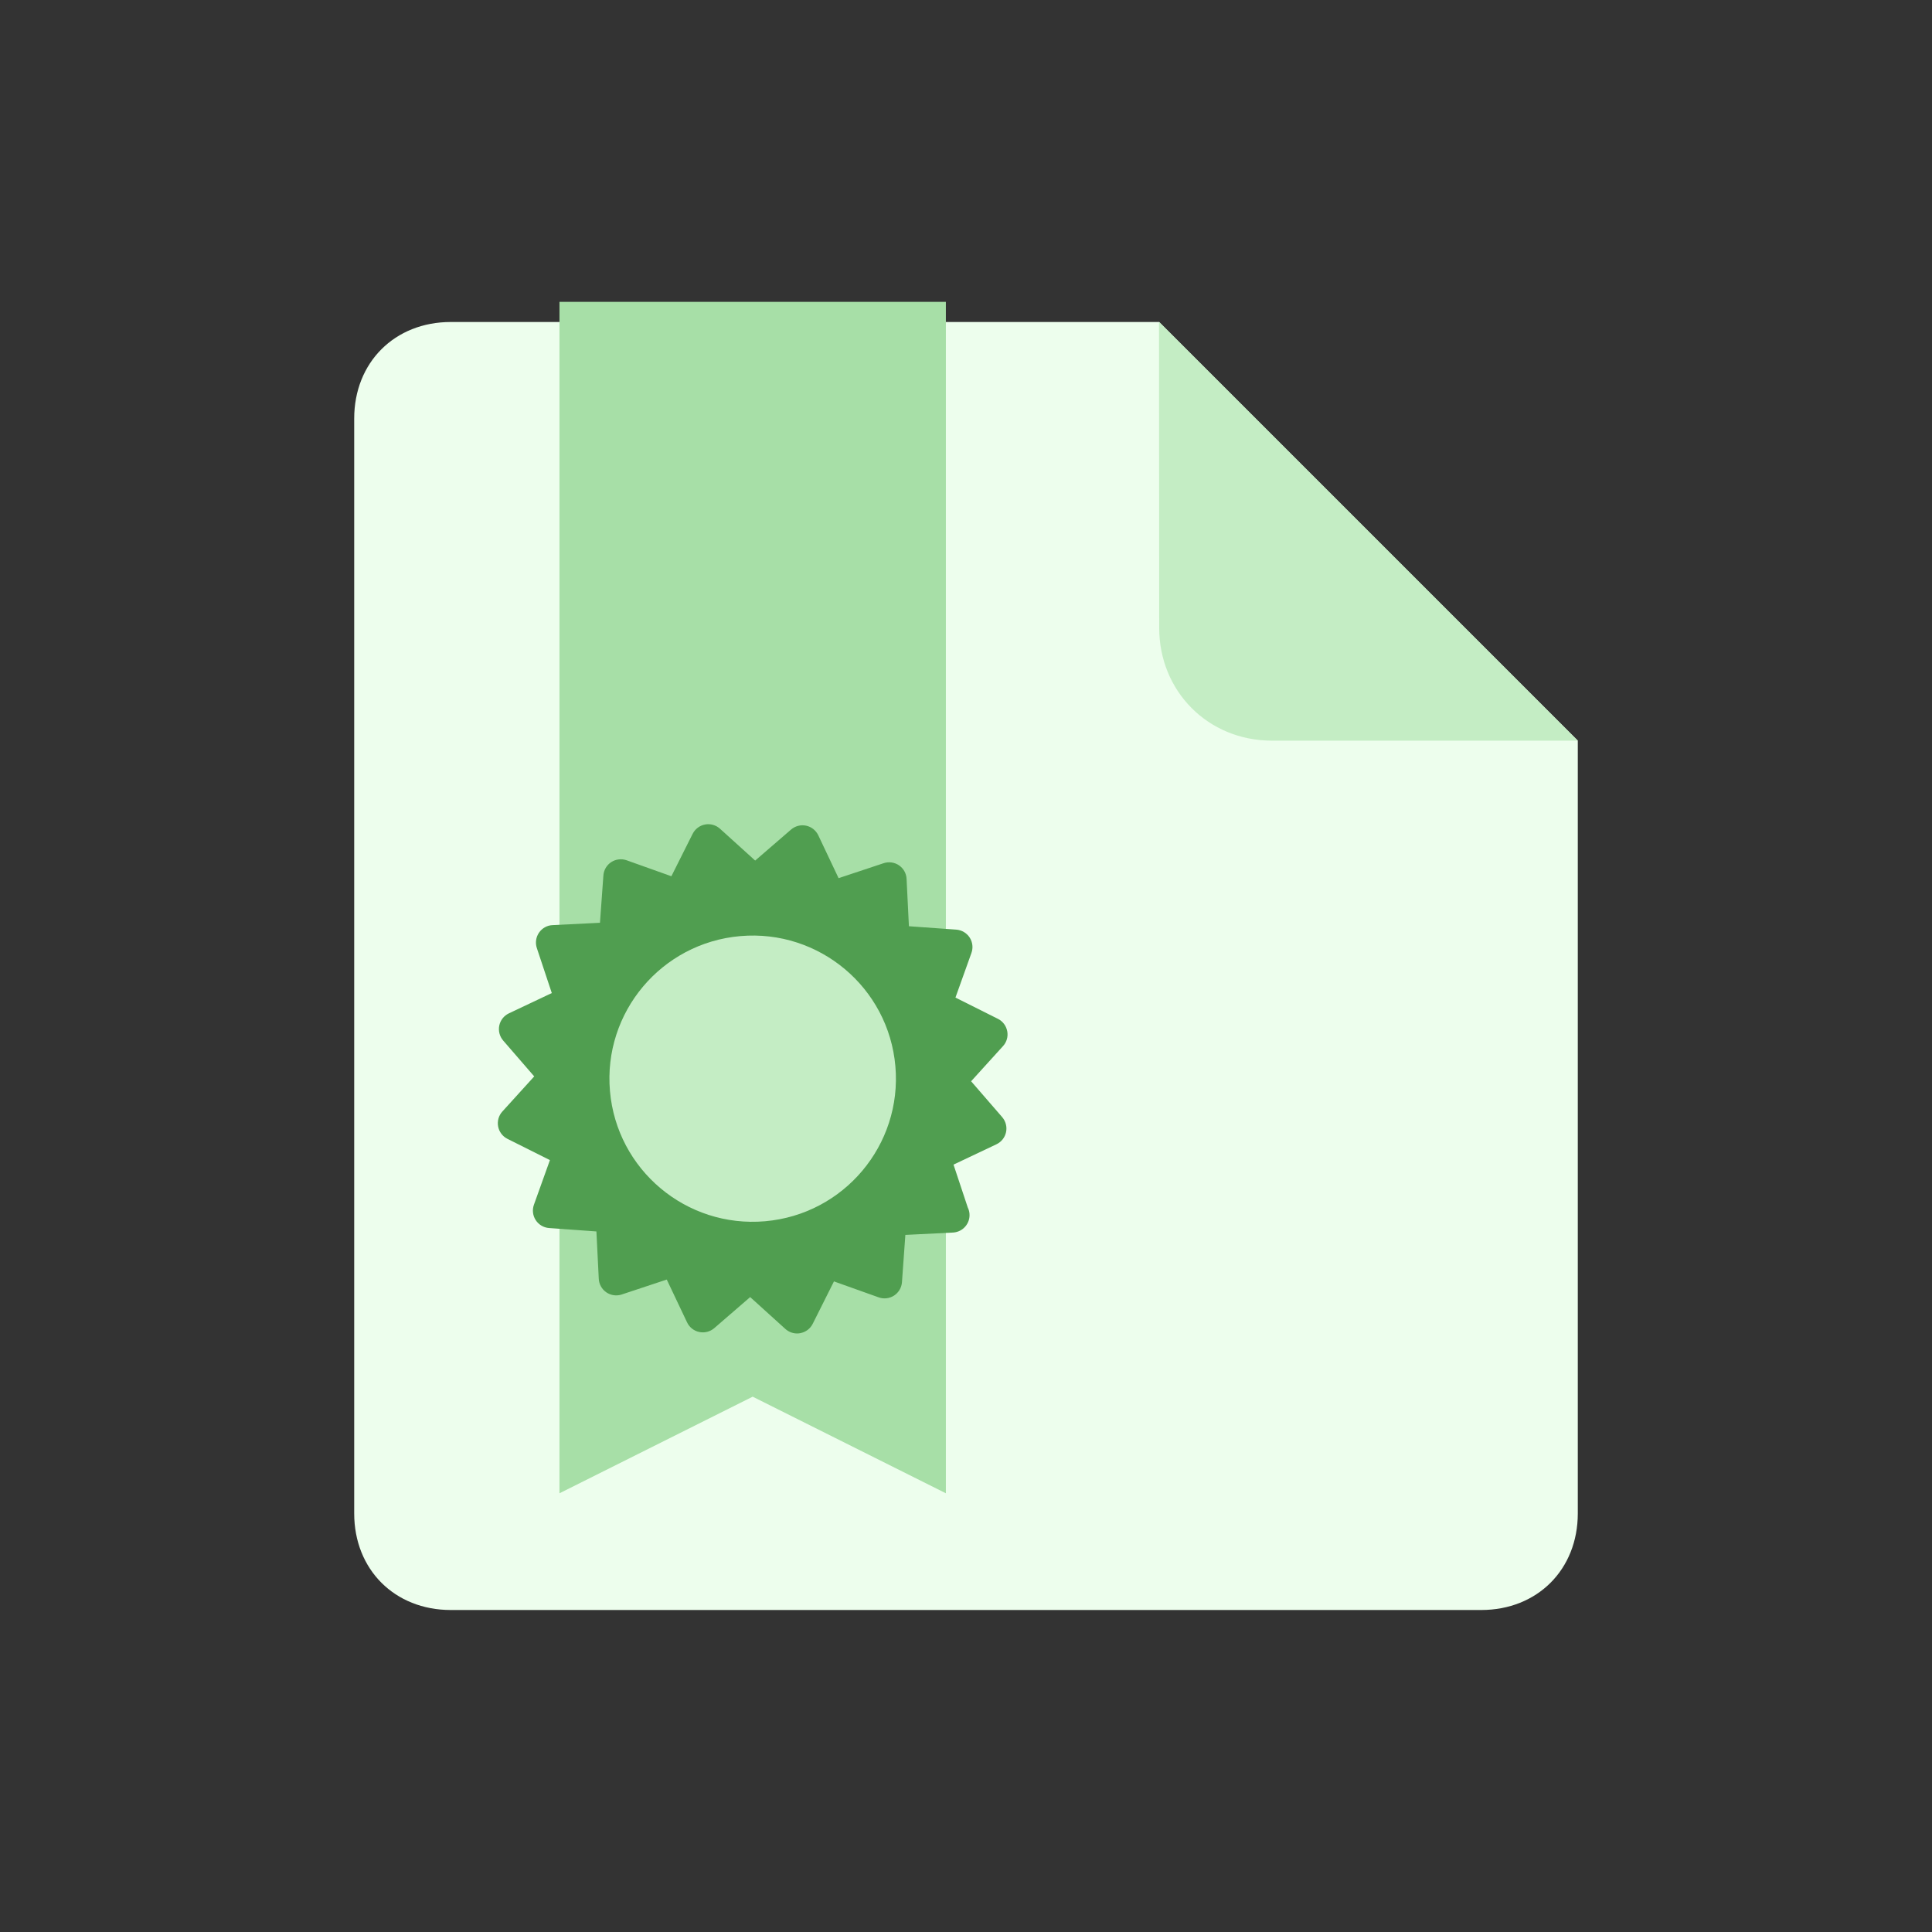 <svg xmlns="http://www.w3.org/2000/svg" width="120" height="120" viewBox="0 0 120 120"><rect x="0" y="0" width="120" height="120" fill="#333333" stroke="none"/><path d="M28 20c-3.487 0-6 2.513-6 6v68c0 3.487 2.513 6 6 6h64c3.487 0 6-2.513 6-6v-48l-26-26h-44z" fill-rule="evenodd" clip-rule="evenodd" fill="#EDFEED"/><path d="M72 20.003l-.012-.003.012 19.003c0 3.919 3.023 7 7 7h19l-26-26z" fill-rule="evenodd" clip-rule="evenodd" fill="#C4EDC4"/><path d="M34.75 18.75h24v74l-12-6-12 6v-74z" fill-rule="evenodd" clip-rule="evenodd" fill="#A7DFA7"/><path d="M62.561 64.051c-.062-.334-.275-.619-.58-.77l-2.636-1.32.993-2.773c.115-.318.073-.673-.111-.957-.186-.284-.494-.465-.832-.49l-2.941-.211-.145-2.941c-.016-.337-.189-.649-.469-.841-.28-.191-.634-.24-.955-.134l-2.799.93-1.261-2.662c-.146-.306-.425-.527-.756-.598-.332-.071-.677.02-.935.241l-2.229 1.926-2.185-1.977c-.252-.228-.594-.325-.929-.263-.333.062-.618.278-.771.581l-1.32 2.633-2.777-.991c-.317-.113-.672-.072-.957.112-.283.185-.465.492-.489.831l-.212 2.938-2.945.146c-.335.011-.65.189-.842.469-.191.279-.241.633-.135.954l.93 2.796-2.664 1.26c-.307.145-.527.424-.598.756-.069.331.02.676.241.933l1.929 2.228-1.98 2.182c-.229.252-.324.595-.262.927.062.334.276.618.58.77l2.637 1.321-.994 2.773c-.113.318-.072.672.113.956.185.283.492.465.83.489l2.939.212.146 2.941c.017.339.191.649.47.841.28.19.634.242.956.134l2.797-.928 1.262 2.661c.145.307.424.527.756.596.332.07.678-.019.934-.24l2.229-1.928 2.186 1.979c.225.203.523.303.822.277l.105-.016c.334-.062.619-.275.771-.579l1.32-2.635 2.777.991c.318.115.672.073.957-.111.283-.185.464-.492.49-.83l.211-2.938 2.946-.146.041-.003h.009c.596-.053 1.038-.576.986-1.174-.012-.135-.048-.26-.104-.375l-.887-2.668 2.665-1.262c.307-.144.527-.423.598-.754s-.02-.676-.24-.934l-1.93-2.227 1.981-2.183c.229-.249.327-.593.263-.925z" fill="#509E50"/><path d="M45.979 58.143c4.896-.426 9.21 3.192 9.635 8.084.426 4.89-3.197 9.2-8.093 9.627-4.896.426-9.209-3.193-9.635-8.084s3.197-9.202 8.093-9.627z" fill-rule="evenodd" clip-rule="evenodd" fill="#C4EDC4"/></svg>